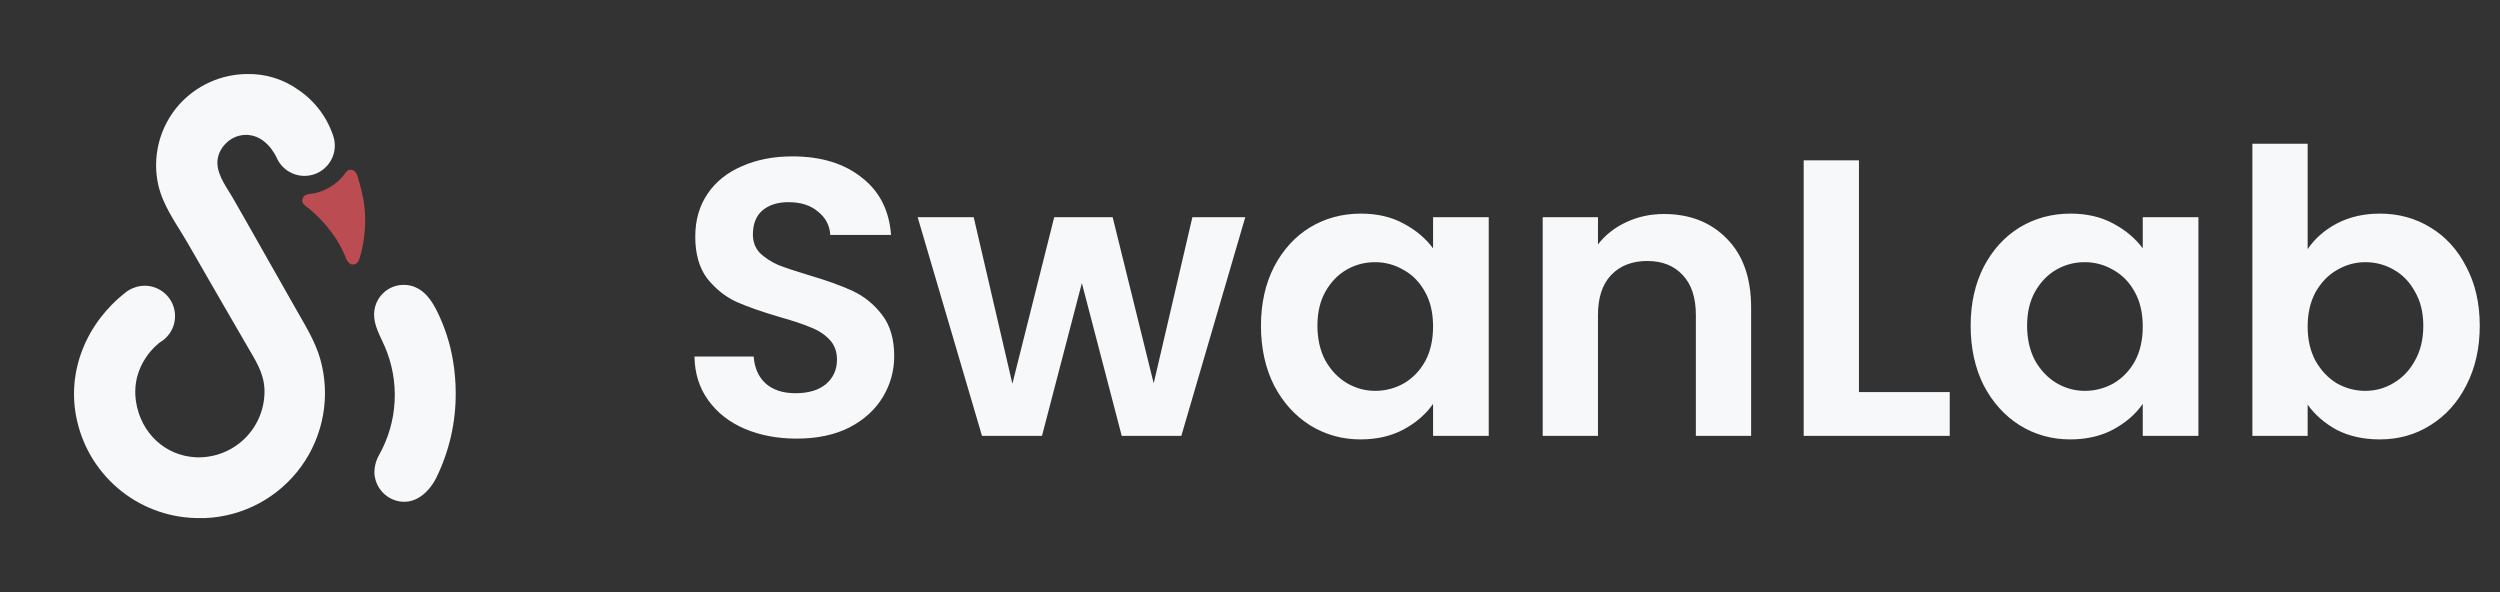 <svg width="304" height="72" viewBox="0 0 304 72" fill="none" xmlns="http://www.w3.org/2000/svg">
<rect x="0" y="0" width="304" height="72" fill="#333333" stroke="none"/>
<path d="M16.14 35.044C15.891 35.152 15.653 35.284 15.429 35.437L15.357 35.496C15.329 35.514 15.303 35.535 15.279 35.558C10.546 39.239 8.012 45.173 9.361 51.12C10.123 54.531 12.037 57.574 14.781 59.738C17.525 61.901 20.931 63.053 24.425 62.998H24.959C27.25 62.9 29.489 62.285 31.509 61.2C33.528 60.115 35.276 58.587 36.622 56.73C37.968 54.874 38.877 52.737 39.28 50.48C39.684 48.223 39.572 45.904 38.953 43.696C38.347 41.525 37.086 39.524 35.982 37.572C34.044 34.145 32.1 30.718 30.153 27.292C29.577 26.28 28.994 25.275 28.424 24.263C27.674 22.927 26.498 21.473 26.436 19.888C26.374 18.303 27.664 16.774 29.242 16.469C32.216 15.902 33.611 19.125 33.618 19.122C33.979 19.985 34.654 20.678 35.506 21.062C36.359 21.447 37.325 21.493 38.211 21.192C39.096 20.891 39.834 20.265 40.276 19.44C40.718 18.616 40.83 17.655 40.59 16.751C39.862 14.373 38.341 12.317 36.28 10.925C34.468 9.629 32.285 8.954 30.058 9.002C28.501 9.011 26.963 9.344 25.542 9.98C24.122 10.616 22.849 11.541 21.805 12.696C20.62 14.021 19.77 15.613 19.328 17.335C18.887 19.057 18.866 20.861 19.267 22.593C19.428 23.244 19.647 23.878 19.922 24.489C20.705 26.264 21.855 27.882 22.824 29.562C24.014 31.625 25.203 33.689 26.393 35.755C27.583 37.82 28.784 39.894 29.996 41.977C30.978 43.699 32.049 45.206 32.157 47.276C32.203 48.38 32.019 49.481 31.618 50.511C31.217 51.54 30.608 52.476 29.828 53.258C29.048 54.041 28.114 54.654 27.086 55.058C26.057 55.462 24.956 55.649 23.852 55.607C20.02 55.433 17.129 52.594 16.546 48.88C15.816 44.191 19.467 41.617 19.467 41.617C20.236 41.164 20.816 40.448 21.098 39.601C21.379 38.754 21.345 37.833 21 37.01C20.655 36.186 20.023 35.516 19.221 35.122C18.42 34.729 17.503 34.639 16.641 34.87C16.476 34.917 16.314 34.974 16.156 35.041" fill="#F6F8FA"/>
<path d="M55.415 47.822C55.416 46.499 55.307 45.178 55.088 43.873C54.747 41.815 54.108 39.817 53.191 37.942C52.641 36.825 51.947 35.709 50.86 35.1C50.315 34.793 49.7 34.633 49.075 34.636C48.451 34.638 47.837 34.803 47.295 35.115C46.754 35.426 46.302 35.874 45.986 36.412C45.669 36.951 45.498 37.563 45.489 38.188C45.459 39.567 46.206 40.808 46.763 42.078C47.688 44.196 48.107 46.5 47.987 48.808C47.866 51.116 47.21 53.364 46.069 55.374C45.999 55.494 45.936 55.617 45.882 55.744C45.65 56.285 45.529 56.866 45.525 57.454C45.549 58.297 45.863 59.106 46.413 59.745C46.964 60.385 47.718 60.815 48.548 60.964C50.581 61.328 52.196 59.802 53.051 58.099C54.622 54.902 55.431 51.385 55.415 47.822Z" fill="#F6F8FA"/>
<path d="M37.498 23.611C37.431 23.624 37.364 23.641 37.299 23.661C37.165 23.698 37.044 23.773 36.951 23.876C36.857 23.979 36.795 24.106 36.771 24.243C36.747 24.38 36.762 24.521 36.815 24.65C36.868 24.779 36.956 24.89 37.069 24.971C38.735 26.23 40.14 27.802 41.206 29.598C41.495 30.091 41.747 30.606 41.959 31.137C42.136 31.596 42.371 32.195 42.967 32.162C43.432 32.139 43.622 31.743 43.75 31.347C44.358 29.286 44.547 27.125 44.307 24.99C44.136 23.827 43.868 22.68 43.508 21.561C43.453 21.291 43.326 21.039 43.141 20.834C43.023 20.727 42.873 20.661 42.714 20.646C42.555 20.632 42.396 20.669 42.26 20.753C42.131 20.857 42.02 20.982 41.932 21.123C41.387 21.857 40.686 22.462 39.879 22.894C39.472 23.11 39.044 23.284 38.602 23.412C38.232 23.52 37.855 23.536 37.498 23.611Z" fill="#BB4C51"/>
<path d="M96.88 53.336C94.544 53.336 92.432 52.936 90.544 52.136C88.688 51.336 87.216 50.184 86.128 48.68C85.04 47.176 84.48 45.4 84.448 43.352H91.648C91.744 44.728 92.224 45.816 93.088 46.616C93.984 47.416 95.2 47.816 96.736 47.816C98.304 47.816 99.536 47.448 100.432 46.712C101.328 45.944 101.776 44.952 101.776 43.736C101.776 42.744 101.472 41.928 100.864 41.288C100.256 40.648 99.488 40.152 98.56 39.8C97.664 39.416 96.416 39 94.816 38.552C92.64 37.912 90.864 37.288 89.488 36.68C88.144 36.04 86.976 35.096 85.984 33.848C85.024 32.568 84.544 30.872 84.544 28.76C84.544 26.776 85.04 25.048 86.032 23.576C87.024 22.104 88.416 20.984 90.208 20.216C92 19.416 94.048 19.016 96.352 19.016C99.808 19.016 102.608 19.864 104.752 21.56C106.928 23.224 108.128 25.56 108.352 28.568H100.96C100.896 27.416 100.4 26.472 99.472 25.736C98.576 24.968 97.376 24.584 95.872 24.584C94.56 24.584 93.504 24.92 92.704 25.592C91.936 26.264 91.552 27.24 91.552 28.52C91.552 29.416 91.84 30.168 92.416 30.776C93.024 31.352 93.76 31.832 94.624 32.216C95.52 32.568 96.768 32.984 98.368 33.464C100.544 34.104 102.32 34.744 103.696 35.384C105.072 36.024 106.256 36.984 107.248 38.264C108.24 39.544 108.736 41.224 108.736 43.304C108.736 45.096 108.272 46.76 107.344 48.296C106.416 49.832 105.056 51.064 103.264 51.992C101.472 52.888 99.344 53.336 96.88 53.336ZM151.426 26.408L143.65 53H136.402L131.554 34.424L126.706 53H119.41L111.586 26.408H118.402L123.106 46.664L128.194 26.408H135.298L140.29 46.616L144.994 26.408H151.426ZM153.334 39.608C153.334 36.92 153.862 34.536 154.918 32.456C156.006 30.376 157.462 28.776 159.286 27.656C161.142 26.536 163.206 25.976 165.478 25.976C167.462 25.976 169.19 26.376 170.662 27.176C172.166 27.976 173.366 28.984 174.262 30.2V26.408H181.03V53H174.262V49.112C173.398 50.36 172.198 51.4 170.662 52.232C169.158 53.032 167.414 53.432 165.43 53.432C163.19 53.432 161.142 52.856 159.286 51.704C157.462 50.552 156.006 48.936 154.918 46.856C153.862 44.744 153.334 42.328 153.334 39.608ZM174.262 39.704C174.262 38.072 173.942 36.68 173.302 35.528C172.662 34.344 171.798 33.448 170.71 32.84C169.622 32.2 168.454 31.88 167.206 31.88C165.958 31.88 164.806 32.184 163.75 32.792C162.694 33.4 161.83 34.296 161.158 35.48C160.518 36.632 160.198 38.008 160.198 39.608C160.198 41.208 160.518 42.616 161.158 43.832C161.83 45.016 162.694 45.928 163.75 46.568C164.838 47.208 165.99 47.528 167.206 47.528C168.454 47.528 169.622 47.224 170.71 46.616C171.798 45.976 172.662 45.08 173.302 43.928C173.942 42.744 174.262 41.336 174.262 39.704ZM202.329 26.024C205.497 26.024 208.057 27.032 210.009 29.048C211.961 31.032 212.937 33.816 212.937 37.4V53H206.217V38.312C206.217 36.2 205.689 34.584 204.633 33.464C203.577 32.312 202.137 31.736 200.313 31.736C198.457 31.736 196.985 32.312 195.897 33.464C194.841 34.584 194.313 36.2 194.313 38.312V53H187.593V26.408H194.313V29.72C195.209 28.568 196.345 27.672 197.721 27.032C199.129 26.36 200.665 26.024 202.329 26.024ZM226.048 47.672H237.088V53H219.328V19.496H226.048V47.672ZM239.631 39.608C239.631 36.92 240.159 34.536 241.215 32.456C242.303 30.376 243.759 28.776 245.583 27.656C247.439 26.536 249.503 25.976 251.775 25.976C253.759 25.976 255.487 26.376 256.959 27.176C258.463 27.976 259.663 28.984 260.559 30.2V26.408H267.327V53H260.559V49.112C259.695 50.36 258.495 51.4 256.959 52.232C255.455 53.032 253.711 53.432 251.727 53.432C249.487 53.432 247.439 52.856 245.583 51.704C243.759 50.552 242.303 48.936 241.215 46.856C240.159 44.744 239.631 42.328 239.631 39.608ZM260.559 39.704C260.559 38.072 260.239 36.68 259.599 35.528C258.959 34.344 258.095 33.448 257.007 32.84C255.919 32.2 254.751 31.88 253.503 31.88C252.255 31.88 251.103 32.184 250.047 32.792C248.991 33.4 248.127 34.296 247.455 35.48C246.815 36.632 246.495 38.008 246.495 39.608C246.495 41.208 246.815 42.616 247.455 43.832C248.127 45.016 248.991 45.928 250.047 46.568C251.135 47.208 252.287 47.528 253.503 47.528C254.751 47.528 255.919 47.224 257.007 46.616C258.095 45.976 258.959 45.08 259.599 43.928C260.239 42.744 260.559 41.336 260.559 39.704ZM280.61 30.296C281.474 29.016 282.658 27.976 284.162 27.176C285.698 26.376 287.442 25.976 289.394 25.976C291.666 25.976 293.714 26.536 295.538 27.656C297.394 28.776 298.85 30.376 299.906 32.456C300.994 34.504 301.538 36.888 301.538 39.608C301.538 42.328 300.994 44.744 299.906 46.856C298.85 48.936 297.394 50.552 295.538 51.704C293.714 52.856 291.666 53.432 289.394 53.432C287.41 53.432 285.666 53.048 284.162 52.28C282.69 51.48 281.506 50.456 280.61 49.208V53H273.89V17.48H280.61V30.296ZM294.674 39.608C294.674 38.008 294.338 36.632 293.666 35.48C293.026 34.296 292.162 33.4 291.074 32.792C290.018 32.184 288.866 31.88 287.618 31.88C286.402 31.88 285.25 32.2 284.162 32.84C283.106 33.448 282.242 34.344 281.57 35.528C280.93 36.712 280.61 38.104 280.61 39.704C280.61 41.304 280.93 42.696 281.57 43.88C282.242 45.064 283.106 45.976 284.162 46.616C285.25 47.224 286.402 47.528 287.618 47.528C288.866 47.528 290.018 47.208 291.074 46.568C292.162 45.928 293.026 45.016 293.666 43.832C294.338 42.648 294.674 41.24 294.674 39.608Z" fill="#F6F8FA"/>
</svg>

